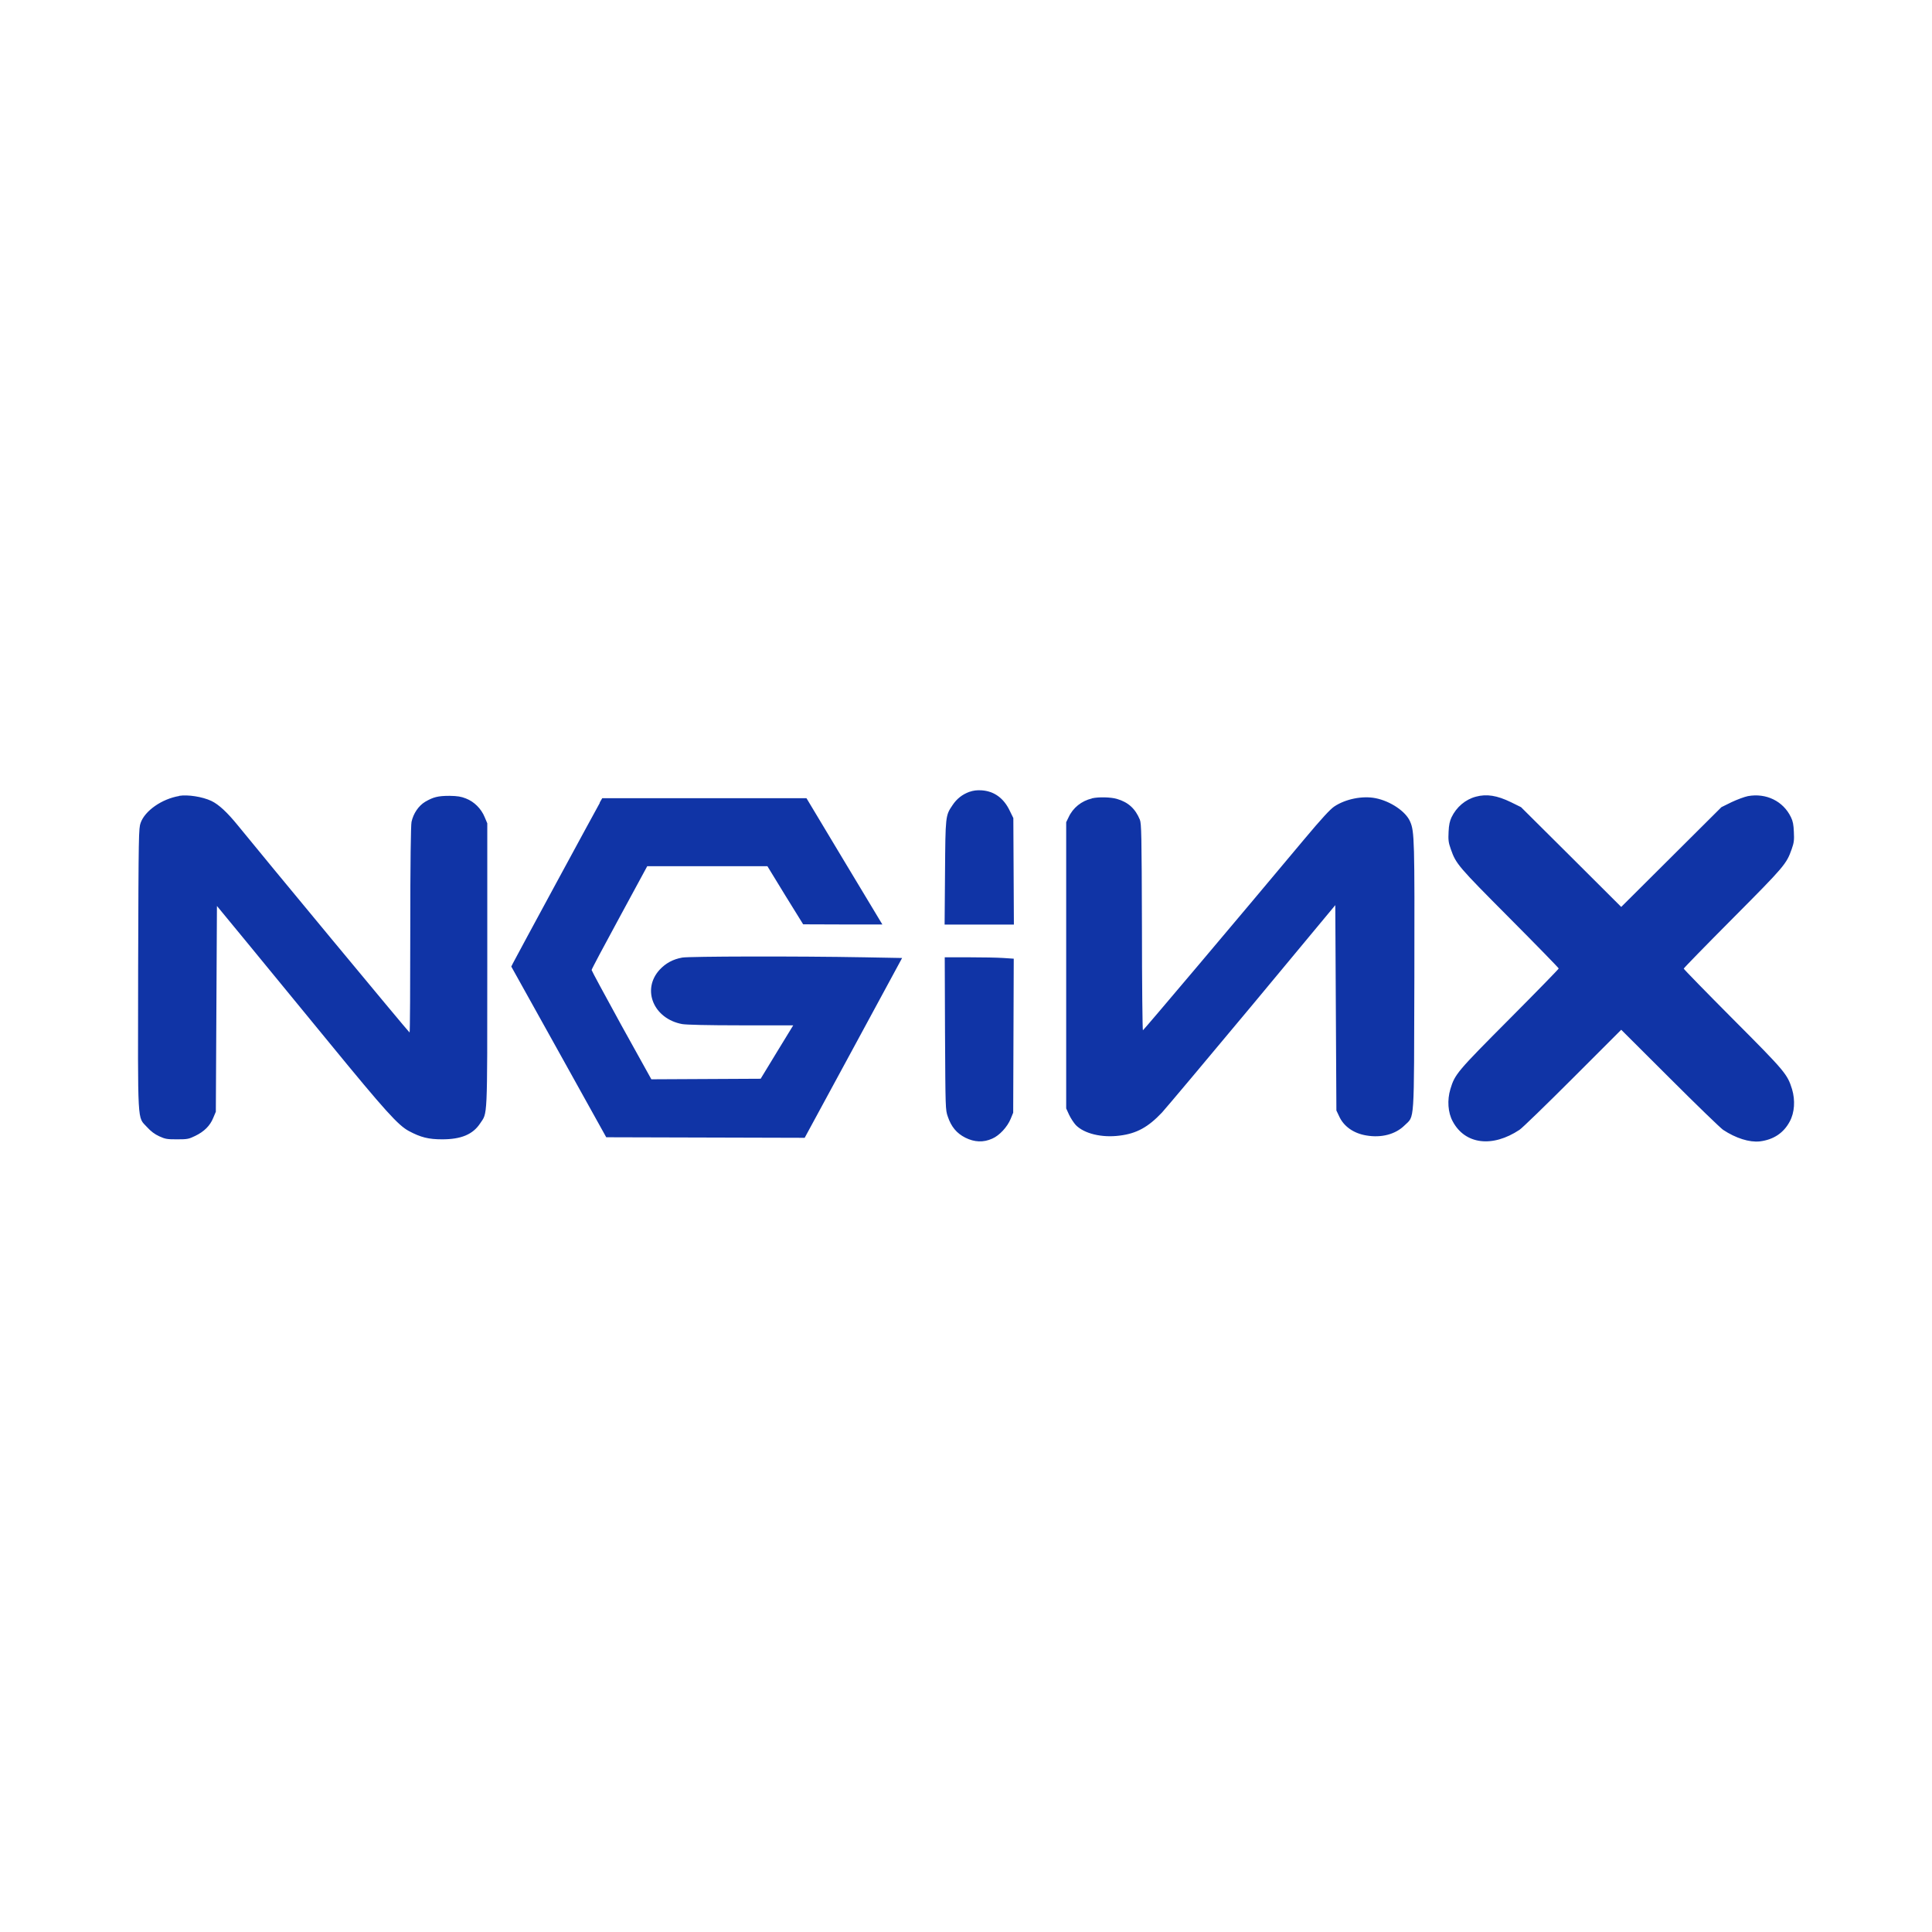 <svg fill="#1034A6" viewBox="0 0 14 14" role="img" focusable="false" aria-hidden="true" xmlns="http://www.w3.org/2000/svg"><g id="SVGRepo_bgCarrier" stroke-width="0"></g><g id="SVGRepo_tracerCarrier" stroke-linecap="round" stroke-linejoin="round"></g><g id="SVGRepo_iconCarrier"><path d="m 7.024,5.738 c -0.051,0.019 -0.091,0.05 -0.122,0.097 -0.051,0.075 -0.051,0.077 -0.054,0.49 l -0.003,0.375 0.502,0 -0.002,-0.386 -0.002,-0.386 -0.026,-0.053 c -0.043,-0.091 -0.113,-0.142 -0.204,-0.148 -0.034,-0.002 -0.059,0.001 -0.088,0.011 z m -5.725,0.03 c -0.126,0.021 -0.249,0.107 -0.28,0.195 -0.014,0.04 -0.015,0.071 -0.018,1.052 -0.002,1.16 -0.007,1.074 0.064,1.152 0.028,0.031 0.056,0.052 0.089,0.067 0.044,0.02 0.056,0.022 0.129,0.022 0.075,0 0.085,-0.002 0.132,-0.025 0.064,-0.031 0.107,-0.073 0.13,-0.13 l 0.019,-0.045 0.004,-0.746 0.004,-0.745 0.215,0.261 c 0.118,0.144 0.388,0.473 0.599,0.73 0.407,0.497 0.5,0.599 0.577,0.64 0.086,0.046 0.143,0.06 0.241,0.06 0.137,0 0.222,-0.035 0.275,-0.115 0.054,-0.082 0.052,-0.007 0.052,-1.149 l 0,-1.026 -0.019,-0.045 c -0.025,-0.061 -0.076,-0.112 -0.136,-0.135 -0.035,-0.014 -0.061,-0.018 -0.118,-0.019 -0.085,0 -0.118,0.009 -0.177,0.043 -0.048,0.029 -0.086,0.085 -0.099,0.146 -0.005,0.025 -0.009,0.287 -0.009,0.782 0,0.41 -0.002,0.745 -0.005,0.744 -0.005,0 -1.083,-1.301 -1.243,-1.499 -0.078,-0.096 -0.139,-0.153 -0.193,-0.179 -0.066,-0.031 -0.171,-0.047 -0.234,-0.037 z m 9.396,0.005 c -0.076,0.02 -0.141,0.075 -0.177,0.15 -0.012,0.026 -0.019,0.054 -0.021,0.104 -0.003,0.06 -0.001,0.078 0.016,0.126 0.038,0.108 0.051,0.123 0.426,0.5 0.196,0.197 0.356,0.361 0.356,0.365 0,0.004 -0.16,0.168 -0.356,0.365 -0.381,0.383 -0.396,0.4 -0.429,0.509 -0.024,0.08 -0.018,0.17 0.017,0.234 0.089,0.167 0.287,0.192 0.484,0.061 0.019,-0.012 0.193,-0.181 0.386,-0.374 l 0.351,-0.351 0.352,0.351 c 0.193,0.193 0.367,0.361 0.386,0.374 0.092,0.061 0.191,0.092 0.266,0.084 0.099,-0.012 0.173,-0.061 0.217,-0.144 0.035,-0.064 0.041,-0.153 0.017,-0.234 -0.034,-0.109 -0.048,-0.127 -0.429,-0.509 -0.196,-0.197 -0.356,-0.361 -0.356,-0.365 0,-0.004 0.16,-0.168 0.356,-0.365 0.375,-0.377 0.388,-0.393 0.426,-0.5 0.017,-0.048 0.019,-0.066 0.016,-0.126 -0.002,-0.051 -0.007,-0.078 -0.021,-0.106 -0.056,-0.117 -0.18,-0.177 -0.312,-0.153 -0.025,0.005 -0.079,0.025 -0.119,0.044 l -0.073,0.036 -0.726,0.723 -0.363,-0.362 -0.363,-0.361 -0.073,-0.036 c -0.101,-0.049 -0.176,-0.061 -0.254,-0.04 z m -2.783,0.013 c -0.075,0.018 -0.137,0.067 -0.169,0.137 l -0.017,0.035 0,2.074 0.021,0.046 c 0.012,0.025 0.034,0.059 0.049,0.075 0.061,0.062 0.188,0.093 0.318,0.076 0.122,-0.015 0.206,-0.061 0.306,-0.167 0.031,-0.034 0.327,-0.386 0.657,-0.782 l 0.599,-0.721 0.004,0.744 0.004,0.744 0.019,0.04 c 0.033,0.075 0.106,0.126 0.198,0.141 0.111,0.019 0.212,-0.009 0.277,-0.073 0.074,-0.073 0.068,0.012 0.071,-1.072 0.002,-0.993 0.001,-1.058 -0.031,-1.13 -0.031,-0.073 -0.143,-0.148 -0.25,-0.169 -0.096,-0.019 -0.218,0.006 -0.299,0.06 -0.029,0.019 -0.091,0.086 -0.22,0.24 -0.484,0.579 -1.163,1.382 -1.167,1.382 -0.003,0.001 -0.007,-0.336 -0.007,-0.747 -0.002,-0.677 -0.004,-0.75 -0.015,-0.779 -0.033,-0.08 -0.084,-0.127 -0.167,-0.151 -0.045,-0.013 -0.132,-0.015 -0.18,-0.004 z m -3.565,0.031 c -0.021,0.036 -0.611,1.125 -0.63,1.163 l -0.012,0.024 0.344,0.618 0.344,0.619 1.438,0.004 0.353,-0.651 0.353,-0.652 -0.273,-0.005 c -0.491,-0.009 -1.27,-0.007 -1.32,0.002 -0.068,0.012 -0.12,0.041 -0.164,0.088 -0.132,0.144 -0.044,0.356 0.164,0.394 0.029,0.005 0.184,0.009 0.425,0.009 l 0.379,0 -0.118,0.193 -0.118,0.194 -0.792,0.004 -0.217,-0.391 c -0.118,-0.215 -0.216,-0.396 -0.216,-0.401 0,-0.006 0.091,-0.177 0.202,-0.381 l 0.201,-0.371 0.871,0 0.129,0.211 0.13,0.21 0.287,0.001 0.287,0 -0.011,-0.018 c -0.006,-0.009 -0.13,-0.215 -0.275,-0.457 l -0.264,-0.44 -1.48,0 -0.019,0.033 z m 2.501,1.672 c 0.003,0.546 0.003,0.553 0.02,0.602 0.025,0.074 0.064,0.121 0.127,0.153 0.066,0.033 0.131,0.036 0.195,0.007 0.052,-0.022 0.11,-0.085 0.134,-0.144 l 0.018,-0.044 0.002,-0.558 0.002,-0.558 -0.075,-0.005 c -0.042,-0.003 -0.155,-0.005 -0.25,-0.005 l -0.175,0 0.002,0.551 z"></path></g></svg>